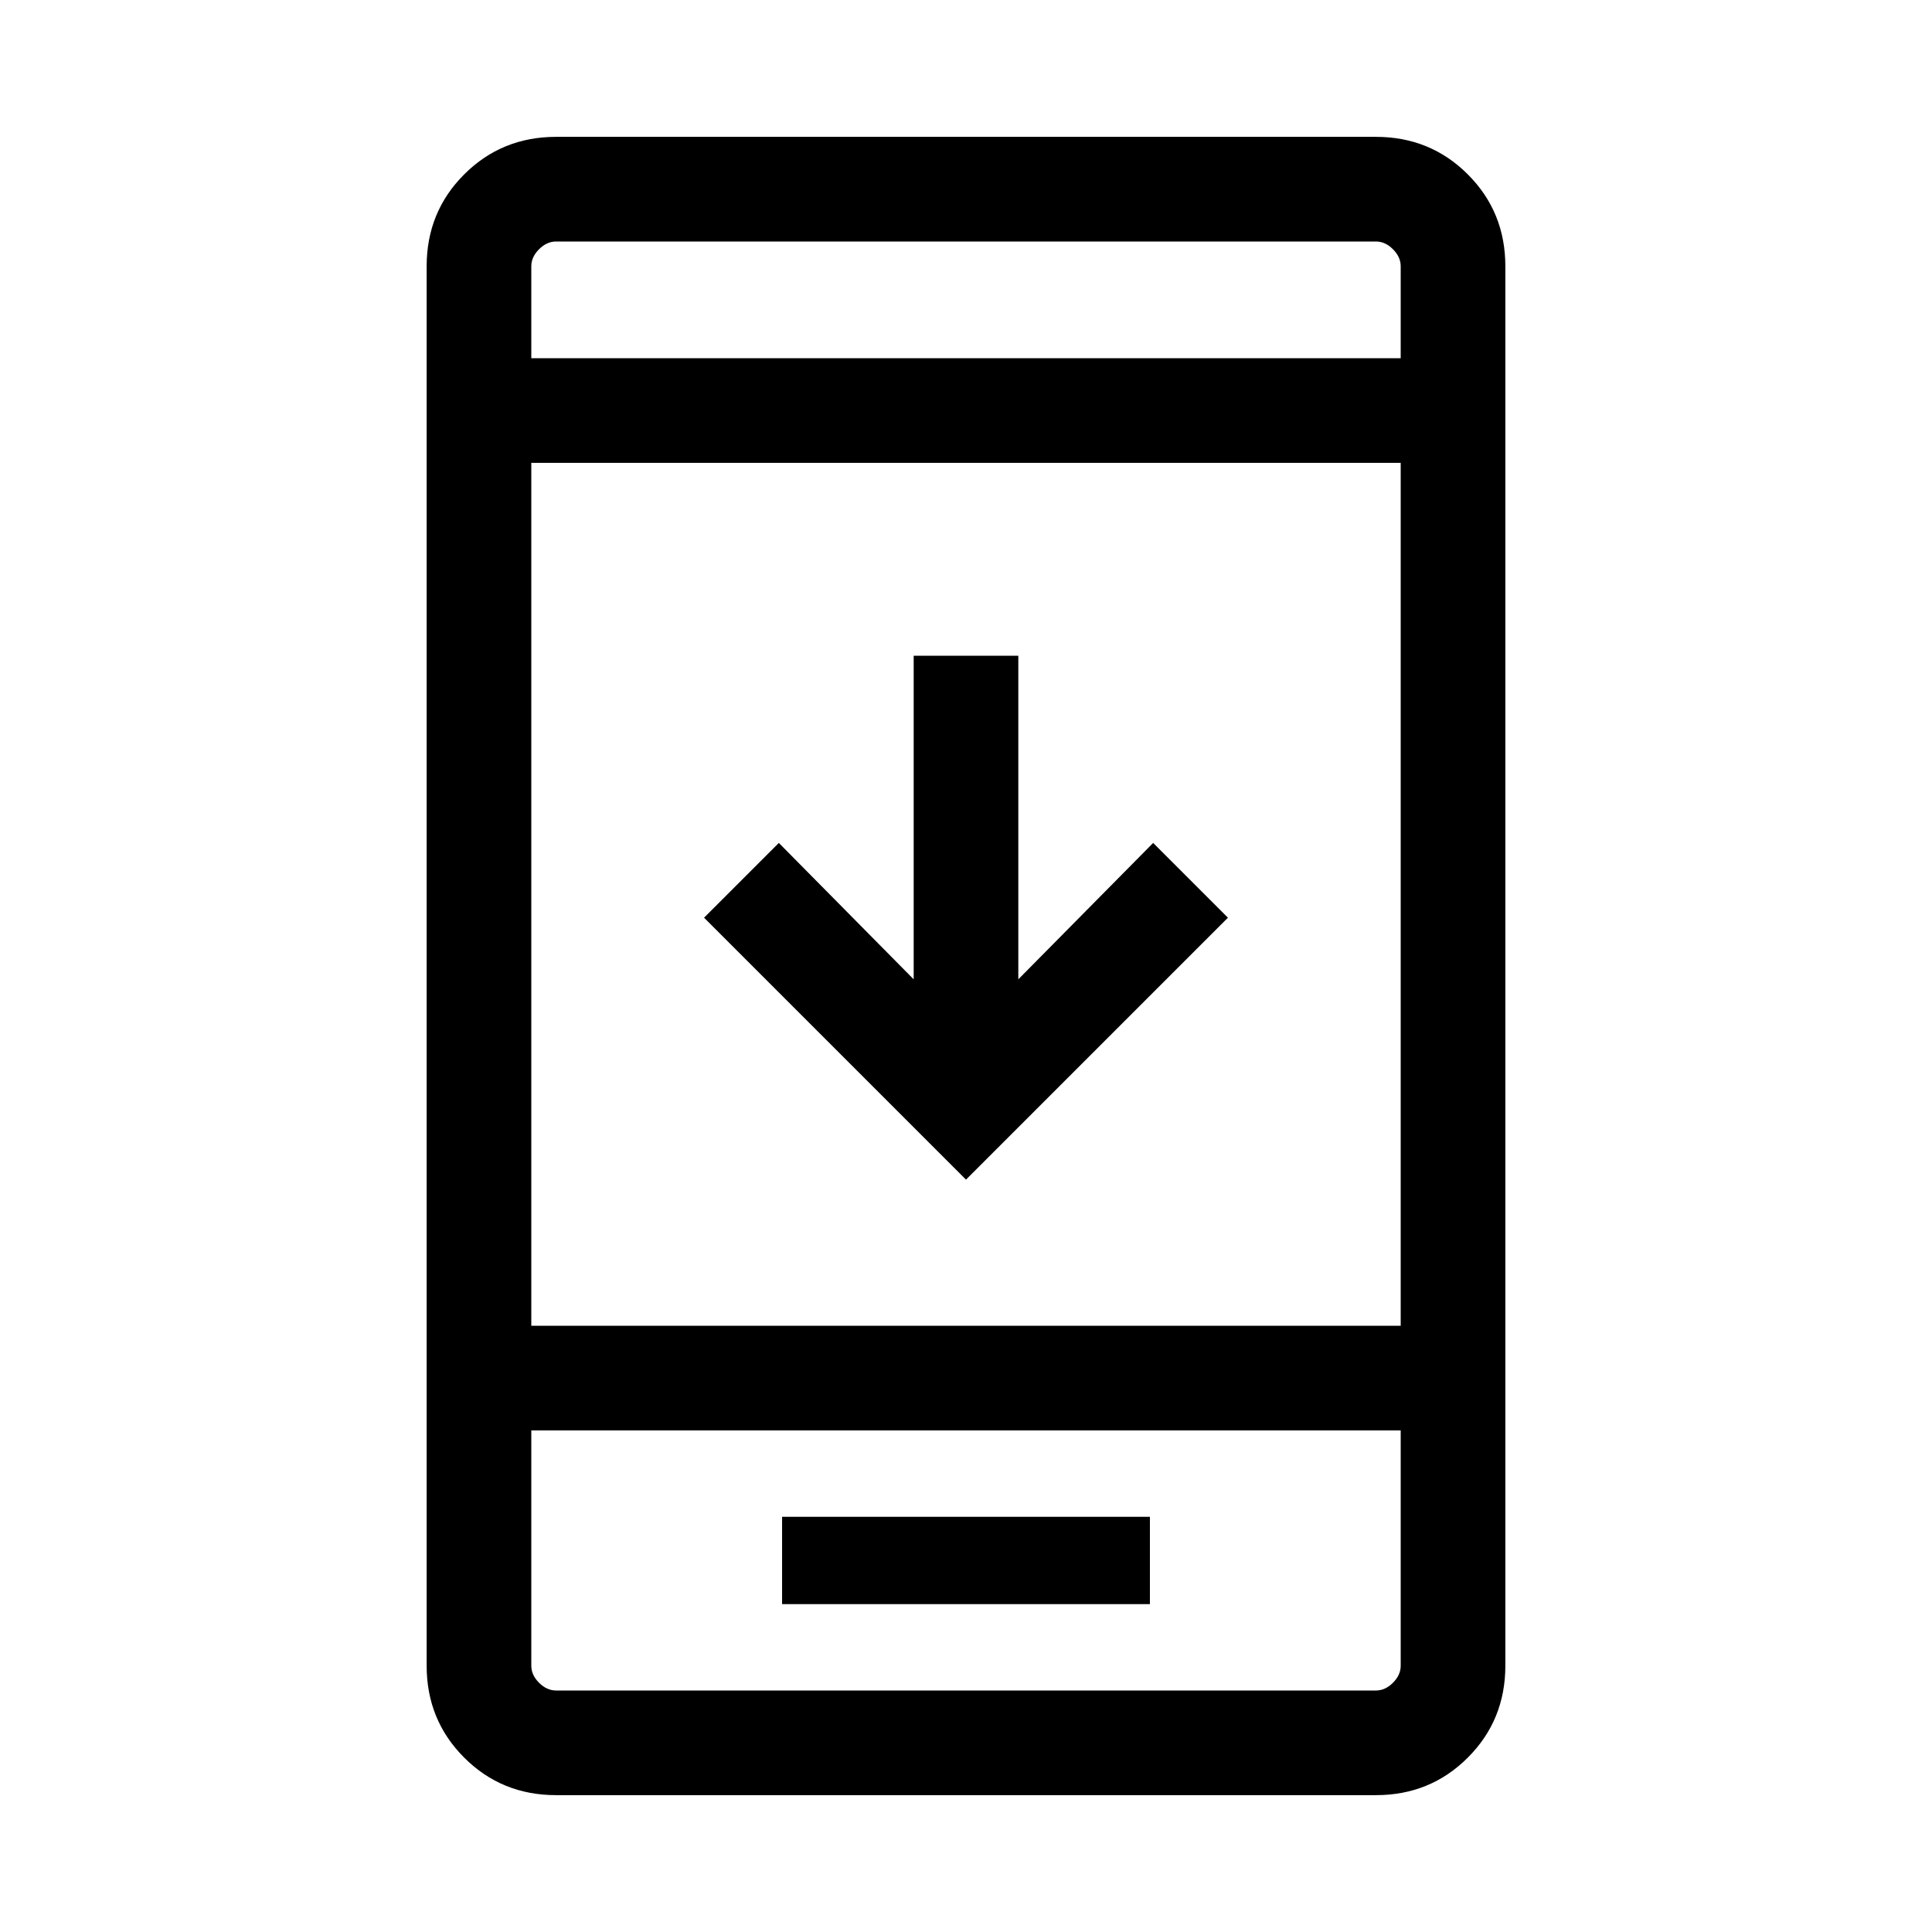 <svg xmlns="http://www.w3.org/2000/svg" height="20" viewBox="0 -960 960 960" width="20"><path d="M610.153-504 480-373.847 349.847-504 387-541.153l67.001 67.77v-160.77h51.998v160.77L573-541.153 610.153-504ZM388.616-162.924h182.768v-43.384H388.616v43.384ZM276.309-68.001q-27.008 0-45.658-18.65-18.65-18.65-18.65-45.658v-695.382q0-27.008 18.65-45.658 18.65-18.65 45.658-18.65h407.382q27.008 0 45.658 18.65 18.65 18.65 18.65 45.658v695.382q0 27.008-18.65 45.658-18.65 18.65-45.658 18.65H276.309ZM264-249.231v116.922q0 4.616 3.846 8.463 3.847 3.846 8.463 3.846h407.382q4.616 0 8.463-3.846 3.846-3.847 3.846-8.463v-116.922H264Zm0-51.999h432v-428.771H264v428.771Zm0-480.769h432v-45.692q0-4.616-3.846-8.463-3.847-3.846-8.463-3.846H276.309q-4.616 0-8.463 3.846-3.846 3.847-3.846 8.463v45.692Zm0 532.768V-120v-129.231Zm0-532.768V-840v58.001Z"/></svg>